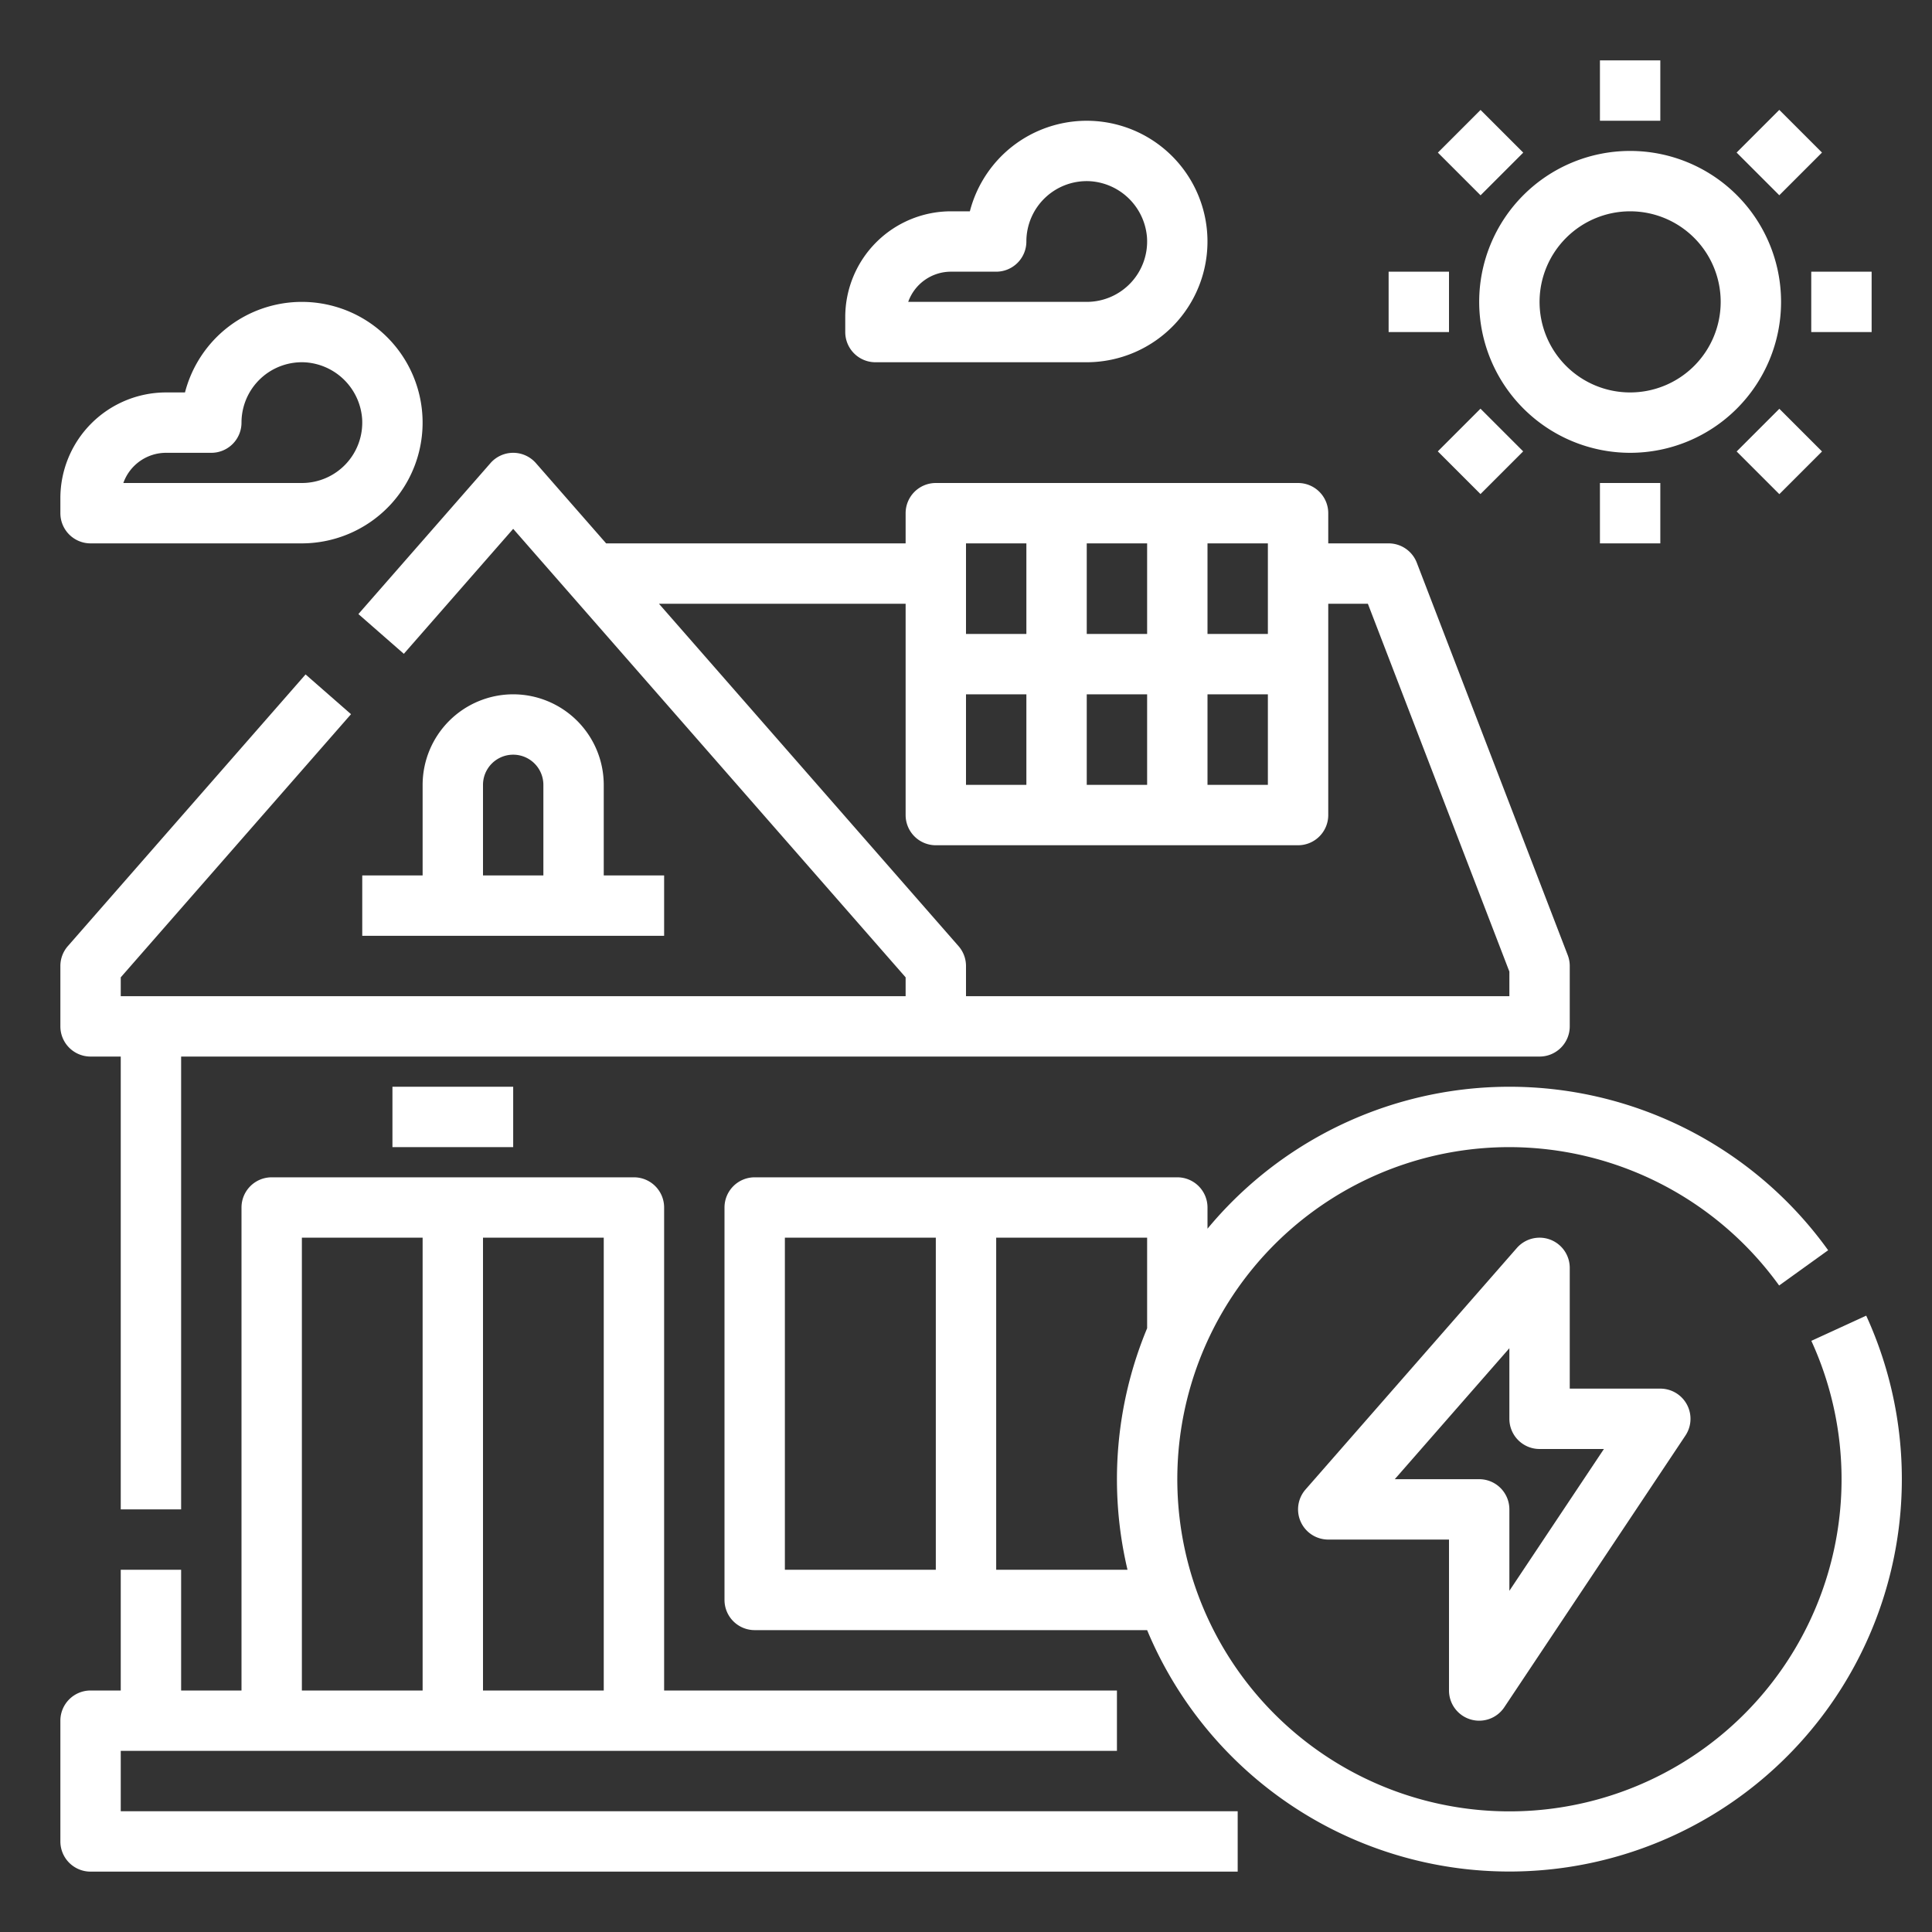 <svg fill="#FFFFFF" id="Outline_expand" height="512" viewBox="0 0 512 512" width="512" xmlns="http://www.w3.org/2000/svg" data-name="Outline expand"><rect x="0" y="0" width="512" height="512" fill="#333333" stroke="none"/><g id="_19_copy_3" data-name="19 copy 3"><g><path d="m32 464h264v-16h-120v-128a8 8 0 0 0 -8-8h-96a8 8 0 0 0 -8 8v128h-16v-32h-16v32h-8a8 8 0 0 0 -8 8v32a8 8 0 0 0 8 8h304v-16h-296zm96-136h32v120h-32zm-48 0h32v120h-32z"/><path d="m432 120a40 40 0 1 0 -40-40 40.045 40.045 0 0 0 40 40zm0-64a24 24 0 1 1 -24 24 24.028 24.028 0 0 1 24-24z"/><path d="m424 16h16v16h-16z"/><path d="m424 128h16v16h-16z"/><path d="m384.402 32.402h16v16h-16z" transform="matrix(.707 -.707 .707 .707 86.369 289.31)"/><path d="m463.598 111.598h16v16h-16z" transform="matrix(.707 -.707 .707 .707 53.565 368.509)"/><path d="m463.598 32.402h16v16h-16z" transform="matrix(.707 -.707 .707 .707 109.546 345.288)"/><path d="m384.402 111.598h16v16h-16z" transform="matrix(.707 -.707 .707 .707 30.359 312.492)"/><path d="m368 72h16v16h-16z"/><path d="m480 72h16v16h-16z"/><path d="m24 280h8v120h16v-120h360a8 8 0 0 0 8-8v-16a8.017 8.017 0 0 0 -.533-2.872l-40-104a8 8 0 0 0 -7.467-5.128h-16v-8a8 8 0 0 0 -8-8h-96a8 8 0 0 0 -8 8v8h-79.37l-18.609-21.268a8 8 0 0 0 -12.042 0l-35 40 12.042 10.536 28.979-33.12 104 118.858v4.994h-208v-4.994l61.021-69.738-12.042-10.536-63 72a8 8 0 0 0 -1.979 5.268v16a8 8 0 0 0 8 8zm280-72h-16v-24h16zm-32 0h-16v-24h16zm48-24h16v24h-16zm16-16h-16v-24h16zm-32 0h-16v-24h16zm-48-24h16v24h-16zm-81.37 16h65.37v56a8 8 0 0 0 8 8h96a8 8 0 0 0 8-8v-56h10.5l37.5 97.485v6.515h-144v-8a8 8 0 0 0 -1.979-5.268z"/><path d="m104 288h32v16h-32z"/><path d="m24 144h56a32.122 32.122 0 0 0 23.321-10.089 32 32 0 0 0 -45.233-45.232 32.129 32.129 0 0 0 -9.064 15.321h-5.024a28.032 28.032 0 0 0 -28 28v4a8 8 0 0 0 8 8zm20-24h12a8 8 0 0 0 8-8 16 16 0 0 1 17.036-15.968 16.177 16.177 0 0 1 14.932 14.933 16 16 0 0 1 -15.968 17.035h-47.314a12.02 12.02 0 0 1 11.314-8z"/><path d="m232 96h56a32.122 32.122 0 0 0 23.321-10.089 32 32 0 0 0 -45.233-45.232 32.129 32.129 0 0 0 -9.064 15.321h-5.024a28.032 28.032 0 0 0 -28 28v4a8 8 0 0 0 8 8zm20-24h12a8 8 0 0 0 8-8 16 16 0 0 1 17.036-15.968 16.177 16.177 0 0 1 14.932 14.933 16 16 0 0 1 -15.968 17.035h-47.314a12.02 12.02 0 0 1 11.314-8z"/><path d="m136 184a24.027 24.027 0 0 0 -24 24v24h-16v16h80v-16h-16v-24a24.027 24.027 0 0 0 -24-24zm8 48h-16v-24a8 8 0 0 1 16 0z"/><path d="m389.682 455.656a7.99 7.99 0 0 0 8.974-3.218l48-72a8 8 0 0 0 -6.656-12.438h-24v-32a8 8 0 0 0 -14.021-5.268l-56 64a8 8 0 0 0 6.021 13.268h32v40a8 8 0 0 0 5.682 7.656zm-20.052-63.656 30.37-34.708v18.708a8 8 0 0 0 8 8h17.052l-25.052 37.578v-21.578a8 8 0 0 0 -8-8z"/><path d="m494.566 348.663-14.541 6.674a88.016 88.016 0 1 1 -80.025-51.337 88.29 88.29 0 0 1 71.489 36.672l12.989-9.344a103.95 103.95 0 0 0 -164.478-5.71v-5.618a8 8 0 0 0 -8-8h-112a8 8 0 0 0 -8 8v104a8 8 0 0 0 8 8h104a104.011 104.011 0 1 0 190.566-83.337zm-246.566 67.337h-40v-88h40zm56-64a104.161 104.161 0 0 0 -5.2 64h-34.8v-88h40z"/></g></g></svg>
